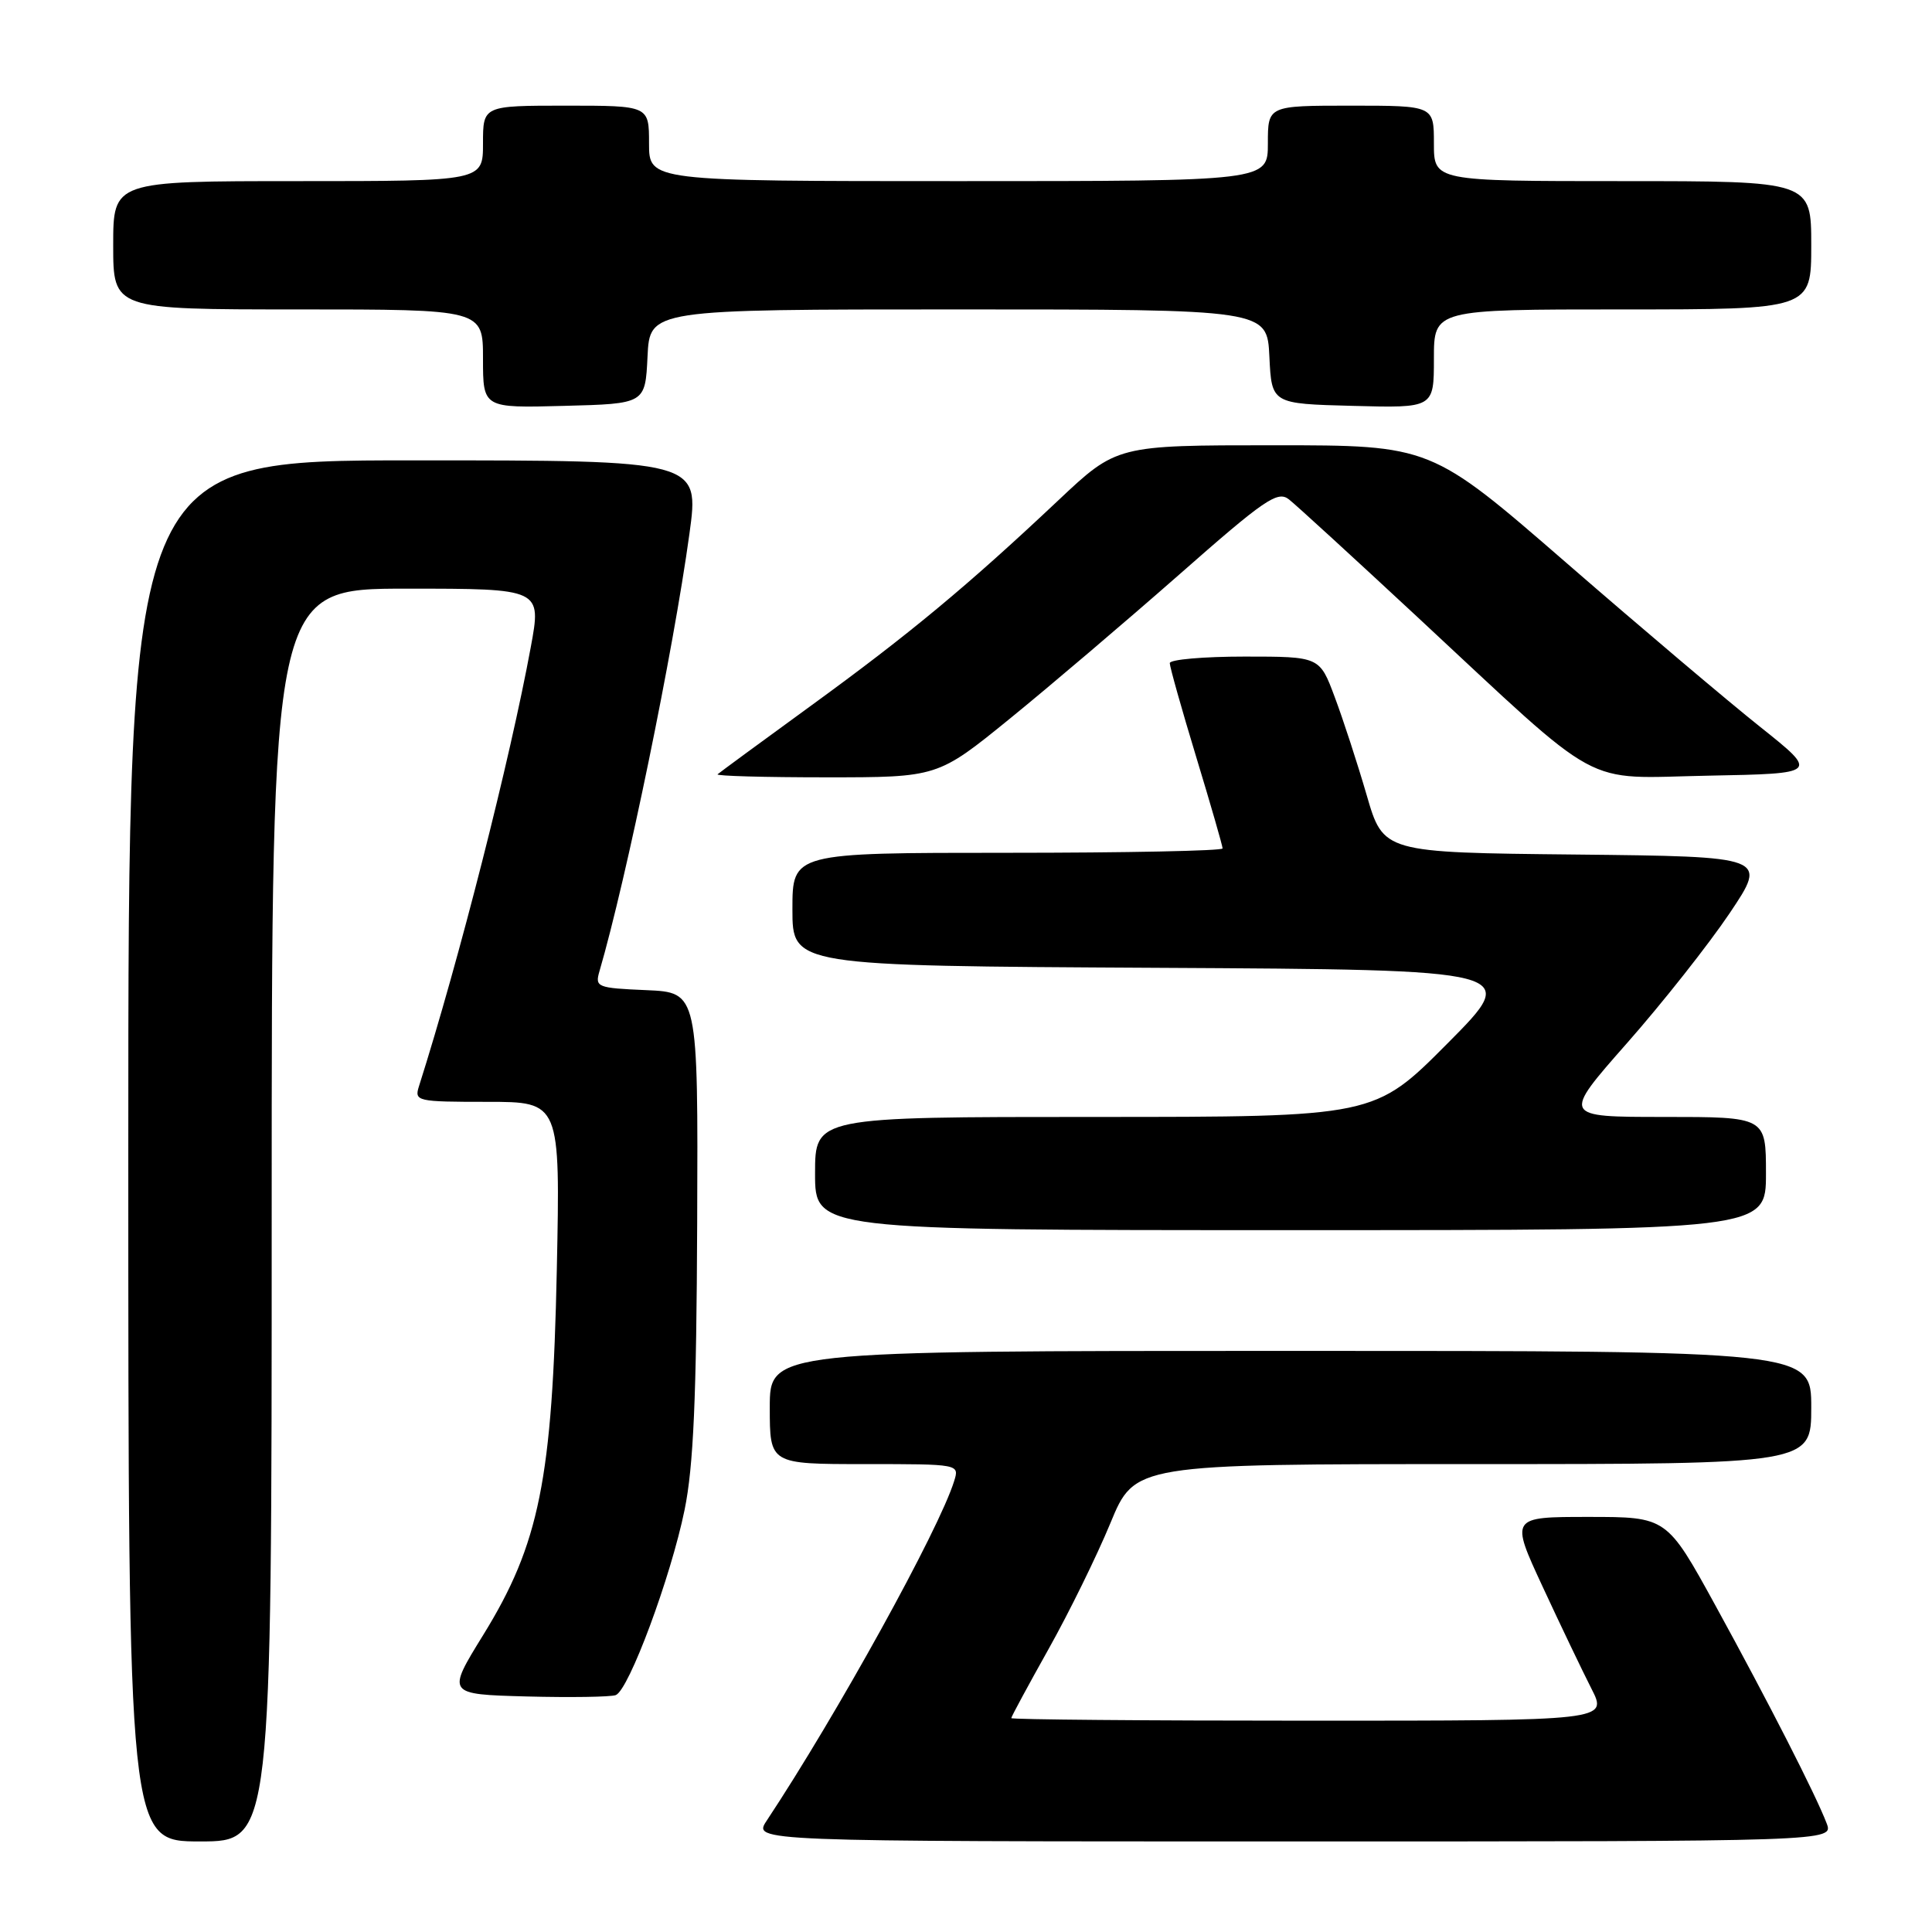 <?xml version="1.0" encoding="UTF-8" standalone="no"?>
<!DOCTYPE svg PUBLIC "-//W3C//DTD SVG 1.1//EN" "http://www.w3.org/Graphics/SVG/1.1/DTD/svg11.dtd" >
<svg xmlns="http://www.w3.org/2000/svg" xmlns:xlink="http://www.w3.org/1999/xlink" version="1.1" viewBox="0 0 256 256">
 <g >
 <path fill="currentColor"
d=" M 36.00 161.00 C 36.00 78.00 36.00 78.00 53.88 78.00 C 71.76 78.00 71.76 78.00 70.33 85.75 C 67.60 100.59 60.82 127.25 55.51 143.95 C 54.89 145.92 55.25 146.00 64.55 146.00 C 74.24 146.00 74.24 146.00 73.78 168.25 C 73.20 196.02 71.47 204.59 64.03 216.64 C 59.18 224.50 59.18 224.50 69.78 224.79 C 75.60 224.94 80.92 224.86 81.59 224.61 C 83.33 223.94 88.89 208.97 90.71 200.07 C 91.89 194.31 92.29 185.22 92.38 162.00 C 92.50 131.50 92.50 131.50 85.65 131.20 C 79.11 130.92 78.82 130.80 79.43 128.70 C 83.03 116.35 89.22 86.27 91.35 70.75 C 92.69 61.00 92.69 61.00 54.85 61.00 C 17.00 61.00 17.00 61.00 17.00 152.50 C 17.00 244.00 17.00 244.00 26.50 244.00 C 36.00 244.00 36.00 244.00 36.00 161.00 Z  M 242.04 241.60 C 240.61 237.85 234.37 225.62 227.31 212.75 C 220.86 201.00 220.86 201.00 210.49 201.00 C 200.12 201.00 200.12 201.00 204.41 210.25 C 206.77 215.34 209.68 221.41 210.87 223.75 C 213.04 228.00 213.04 228.00 173.52 228.00 C 151.78 228.00 134.00 227.85 134.00 227.66 C 134.00 227.47 136.23 223.35 138.95 218.49 C 141.67 213.64 145.35 206.14 147.13 201.83 C 150.36 194.00 150.36 194.00 195.18 194.00 C 240.00 194.00 240.00 194.00 240.00 186.50 C 240.00 179.00 240.00 179.00 171.00 179.00 C 102.00 179.00 102.00 179.00 102.00 186.50 C 102.00 194.00 102.00 194.00 114.57 194.00 C 127.13 194.00 127.13 194.00 126.43 196.25 C 124.44 202.67 110.92 227.16 101.59 241.25 C 99.77 244.00 99.77 244.00 171.36 244.00 C 242.95 244.00 242.95 244.00 242.04 241.60 Z  M 234.00 155.50 C 234.00 148.00 234.00 148.00 220.48 148.00 C 206.97 148.00 206.97 148.00 215.56 138.25 C 220.29 132.89 226.42 125.12 229.19 121.00 C 234.22 113.50 234.22 113.50 208.76 113.23 C 183.30 112.97 183.30 112.97 181.09 105.35 C 179.87 101.16 177.97 95.32 176.86 92.37 C 174.86 87.00 174.86 87.00 164.93 87.00 C 159.47 87.00 155.00 87.39 155.00 87.87 C 155.00 88.35 156.57 93.94 158.50 100.29 C 160.43 106.64 162.00 112.10 162.00 112.42 C 162.00 112.74 149.18 113.00 133.50 113.00 C 105.00 113.00 105.00 113.00 105.00 120.49 C 105.00 127.98 105.00 127.98 153.25 128.24 C 201.50 128.50 201.50 128.50 191.81 138.25 C 182.12 148.00 182.12 148.00 145.06 148.00 C 108.00 148.00 108.00 148.00 108.00 155.50 C 108.00 163.00 108.00 163.00 171.00 163.00 C 234.00 163.00 234.00 163.00 234.00 155.50 Z  M 133.78 95.25 C 139.02 90.99 149.12 82.40 156.21 76.17 C 167.58 66.16 169.29 64.99 170.79 66.17 C 171.72 66.90 179.34 73.88 187.72 81.67 C 212.87 105.05 209.31 103.10 226.38 102.78 C 240.99 102.50 240.99 102.50 233.25 96.33 C 228.99 92.94 217.42 83.15 207.55 74.58 C 189.60 59.00 189.60 59.00 168.79 59.00 C 147.98 59.00 147.98 59.00 140.24 66.29 C 128.18 77.65 120.48 84.04 107.50 93.48 C 100.90 98.28 95.31 102.39 95.08 102.60 C 94.85 102.82 101.32 103.00 109.45 103.00 C 124.24 103.00 124.24 103.00 133.78 95.25 Z  M 85.80 47.25 C 86.10 41.00 86.10 41.00 127.00 41.00 C 167.90 41.00 167.90 41.00 168.20 47.25 C 168.50 53.50 168.50 53.50 179.25 53.78 C 190.00 54.07 190.00 54.07 190.00 47.53 C 190.00 41.00 190.00 41.00 215.00 41.00 C 240.00 41.00 240.00 41.00 240.00 32.50 C 240.00 24.00 240.00 24.00 215.00 24.00 C 190.00 24.00 190.00 24.00 190.00 19.00 C 190.00 14.00 190.00 14.00 179.00 14.00 C 168.00 14.00 168.00 14.00 168.00 19.00 C 168.00 24.00 168.00 24.00 127.00 24.00 C 86.00 24.00 86.00 24.00 86.00 19.00 C 86.00 14.00 86.00 14.00 75.00 14.00 C 64.00 14.00 64.00 14.00 64.00 19.00 C 64.00 24.00 64.00 24.00 39.50 24.00 C 15.00 24.00 15.00 24.00 15.00 32.50 C 15.00 41.00 15.00 41.00 39.50 41.00 C 64.00 41.00 64.00 41.00 64.00 47.53 C 64.00 54.07 64.00 54.07 74.75 53.78 C 85.50 53.50 85.50 53.50 85.80 47.25 Z "/>
</g>
</svg>